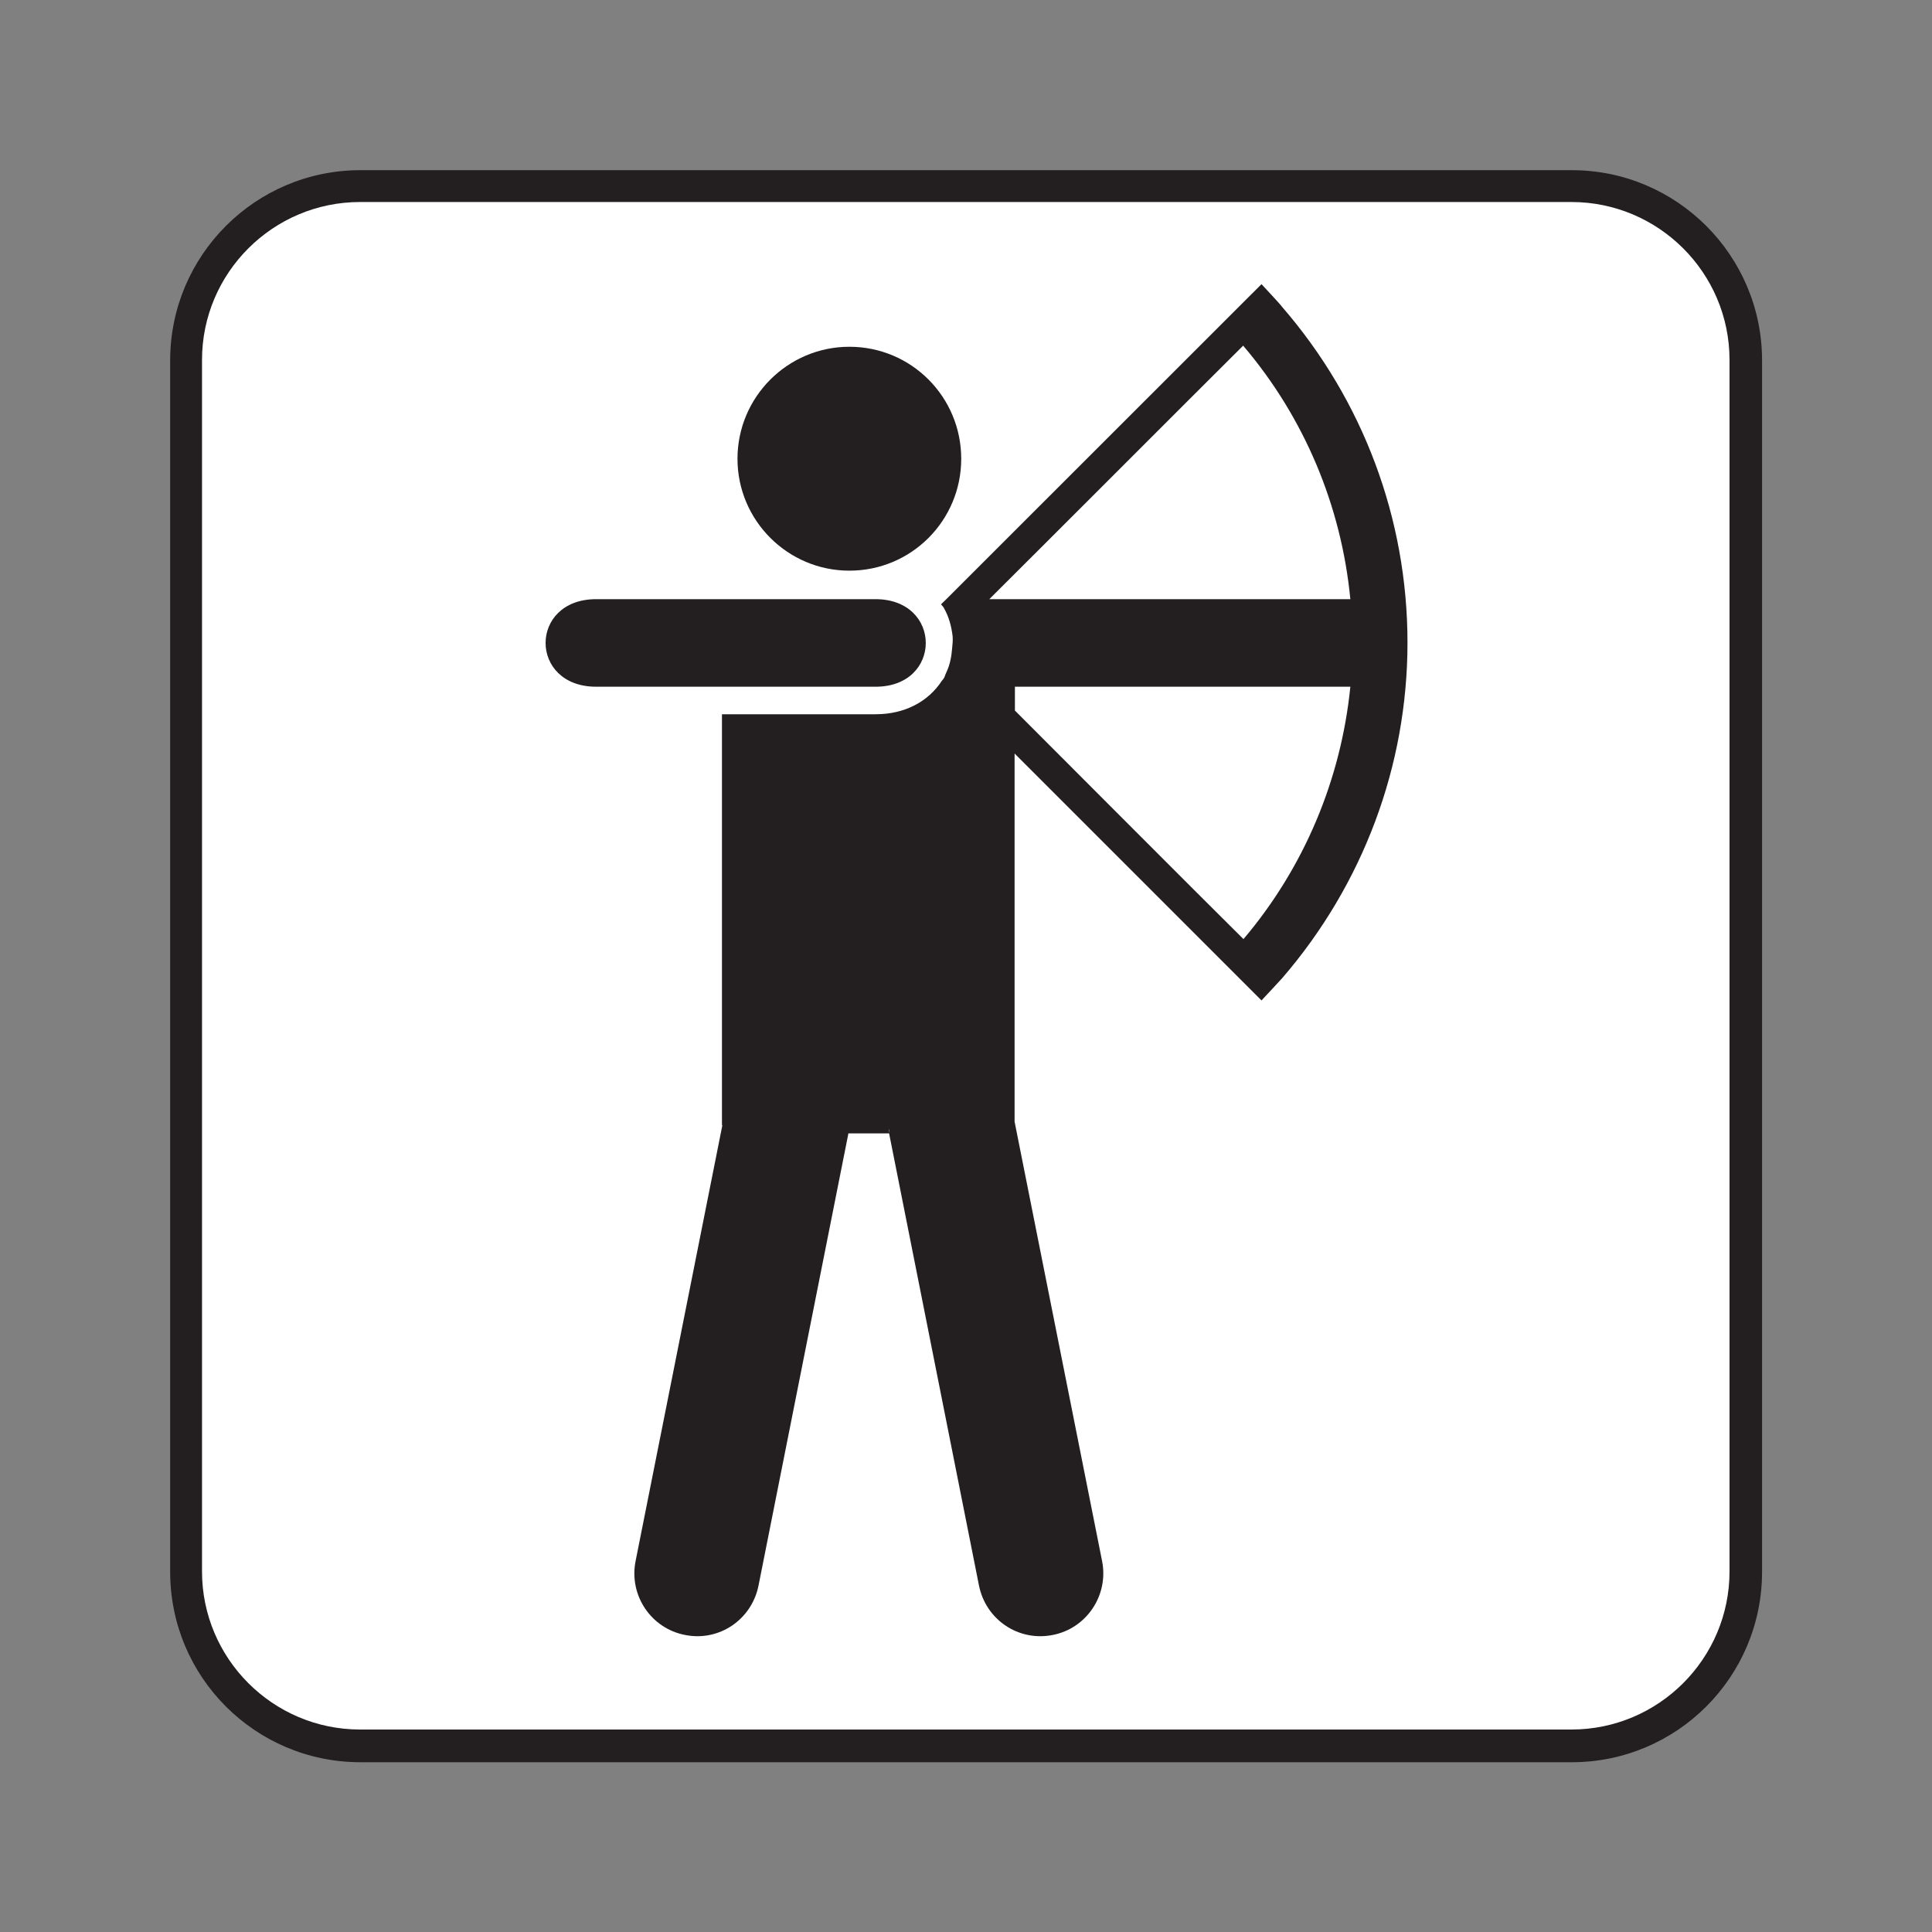 <?xml version="1.0" encoding="UTF-8" standalone="no"?>
<!-- Created with Inkscape (http://www.inkscape.org/) -->

<svg
   xmlns:dc="http://purl.org/dc/elements/1.1/"
   xmlns:cc="http://creativecommons.org/ns#"
   xmlns:rdf="http://www.w3.org/1999/02/22-rdf-syntax-ns#"
   xmlns:svg="http://www.w3.org/2000/svg"
   xmlns="http://www.w3.org/2000/svg"
   xmlns:sodipodi="http://sodipodi.sourceforge.net/DTD/sodipodi-0.dtd"
   xmlns:inkscape="http://www.inkscape.org/namespaces/inkscape"
   width="16px"
   height="16px"
   viewBox="0 0 16 16"
   version="1.1"
   id="SVGRoot"
   inkscape:version="0.92.1 r15371"
   sodipodi:docname="Archery.svg">
  <rect x="0" y="0" width="16" height="16" fill="#808080" stroke="none"/>
  <sodipodi:namedview
     id="base"
     pagecolor="#ffffff"
     bordercolor="#666666"
     borderopacity="1.0"
     inkscape:pageopacity="0.0"
     inkscape:pageshadow="2"
     inkscape:zoom="16"
     inkscape:cx="8"
     inkscape:cy="8"
     inkscape:document-units="px"
     inkscape:current-layer="layer1"
     showgrid="false"
     inkscape:window-width="681"
     inkscape:window-height="696"
     inkscape:window-x="676"
     inkscape:window-y="0"
     inkscape:window-maximized="0"
     inkscape:grid-bbox="true" />
  <defs
     id="defs20207">
    <pattern
       y="0"
       x="0"
       height="6"
       width="6"
       patternUnits="userSpaceOnUse"
       id="EMFhbasepattern" />
  </defs>
  <g
     id="layer1"
     inkscape:groupmode="layer"
     inkscape:label="Layer 1">
    <g
       id="g5712"
       transform="matrix(1.333,0,0,-1.333,13.017,14.594)">
      <path
         d="M 0,0 C 0.652,0 1.182,0.529 1.182,1.183 V 8.709 C 1.182,9.361 0.652,9.891 0,9.891 h -7.526 c -0.653,0 -1.182,-0.53 -1.182,-1.182 V 1.183 C -8.708,0.529 -8.179,0 -7.526,0 Z"
         style="fill:#231f20;fill-opacity:1;fill-rule:nonzero;stroke:none"
         id="path5714"
         inkscape:connector-curvature="0" />
    </g>
    <g
       id="g5716"
       transform="matrix(1.333,0,0,-1.333,7.291,4.904)">
      <path
         d="m 0,0 h -1.653 c -0.399,0 -0.399,-0.519 0,-0.519 H 0 C 0.396,-0.52 0.396,0 0,0"
         style="fill:#231f20;fill-opacity:1;fill-rule:nonzero;stroke:none"
         id="path5718"
         inkscape:connector-curvature="0" />
    </g>
    <g
       id="g5720"
       transform="matrix(1.333,0,0,-1.333,7.291,4.904)">
      <path
         d="m 0,0 h -1.653 c -0.399,0 -0.399,-0.519 0,-0.519 H 0 C 0.396,-0.52 0.396,0 0,0"
         style="fill:#231f20;fill-opacity:1;fill-rule:nonzero;stroke:none"
         id="path5722"
         inkscape:connector-curvature="0" />
    </g>
    <g
       id="g5724"
       transform="matrix(1.333,0,0,-1.333,2.982,1.673)">
      <path
         d="M 0,0 C -0.541,0 -0.982,-0.44 -0.982,-0.981 V -8.508 C -0.982,-9.05 -0.541,-9.49 0,-9.49 h 7.526 c 0.541,0 0.982,0.44 0.982,0.982 v 7.527 C 8.508,-0.44 8.067,0 7.526,0 Z"
         style="fill:#ffffff;fill-opacity:1;fill-rule:nonzero;stroke:none"
         id="path5726"
         inkscape:connector-curvature="0" />
    </g>
    <g
       id="g5728"
       transform="matrix(1.333,0,0,-1.333,7.034,4.726)">
      <path
         d="M 0,0 C 0.386,0 0.695,0.312 0.695,0.695 0.695,1.079 0.386,1.391 0,1.391 -0.383,1.391 -0.695,1.079 -0.695,0.695 -0.695,0.312 -0.383,0 0,0"
         style="fill:#231f20;fill-opacity:1;fill-rule:nonzero;stroke:none"
         id="path5730"
         inkscape:connector-curvature="0" />
    </g>
    <g
       id="g5732"
       transform="matrix(1.333,0,0,-1.333,7.25,4.962)">
      <path
         d="m 0,0 h -1.735 c -0.419,0 -0.419,-0.544 0,-0.544 H 0 C 0.417,-0.545 0.417,0 0,0"
         style="fill:#231f20;fill-opacity:1;fill-rule:nonzero;stroke:none"
         id="path5734"
         inkscape:connector-curvature="0" />
    </g>
    <g
       id="g5736"
       transform="matrix(1.333,0,0,-1.333,11.183,4.962)">
      <path
         d="m 0,0 h -2.243 c 0.412,0.41 1.182,1.182 1.577,1.575 C -0.287,1.13 -0.056,0.581 0,0 m 0,-0.544 c -0.058,-0.577 -0.287,-1.123 -0.664,-1.568 -0.349,0.346 -0.991,0.991 -1.42,1.42 v 0.148 z m -2.865,-2.771 v 0.024 c 0,-0.004 0.002,-0.006 0.002,-0.011 z m 3.22,3.045 c 0,0.771 -0.277,1.507 -0.78,2.087 0.002,0.002 -0.127,0.14 -0.127,0.14 L -2.51,0 -2.543,-0.032 c 0.006,-0.009 0.015,-0.015 0.019,-0.025 0.03,-0.053 0.046,-0.113 0.053,-0.173 0.002,-0.024 0,-0.049 -0.003,-0.075 -0.004,-0.051 -0.013,-0.102 -0.036,-0.15 L -2.512,-0.46 C -2.517,-0.469 -2.519,-0.48 -2.524,-0.489 -2.528,-0.496 -2.532,-0.5 -2.537,-0.506 -2.623,-0.638 -2.77,-0.715 -2.949,-0.715 h -0.955 v -2.55 c 0,-0.002 0.002,-0.004 0.002,-0.006 l -0.539,-2.707 c -0.041,-0.211 0.096,-0.416 0.307,-0.457 0.211,-0.043 0.414,0.094 0.457,0.306 l 0.558,2.807 v 0.003 h 0.254 v -0.003 l 0.558,-2.807 c 0.043,-0.212 0.246,-0.349 0.459,-0.306 0.209,0.041 0.347,0.246 0.306,0.457 l -0.544,2.732 v 2.287 l 1.534,-1.534 c 0,0 0.129,0.138 0.129,0.139 0.501,0.581 0.778,1.317 0.778,2.084"
         style="fill:#231f20;fill-opacity:1;fill-rule:nonzero;stroke:none"
         id="path5738"
         inkscape:connector-curvature="0" />
    </g>
  </g>
</svg>
